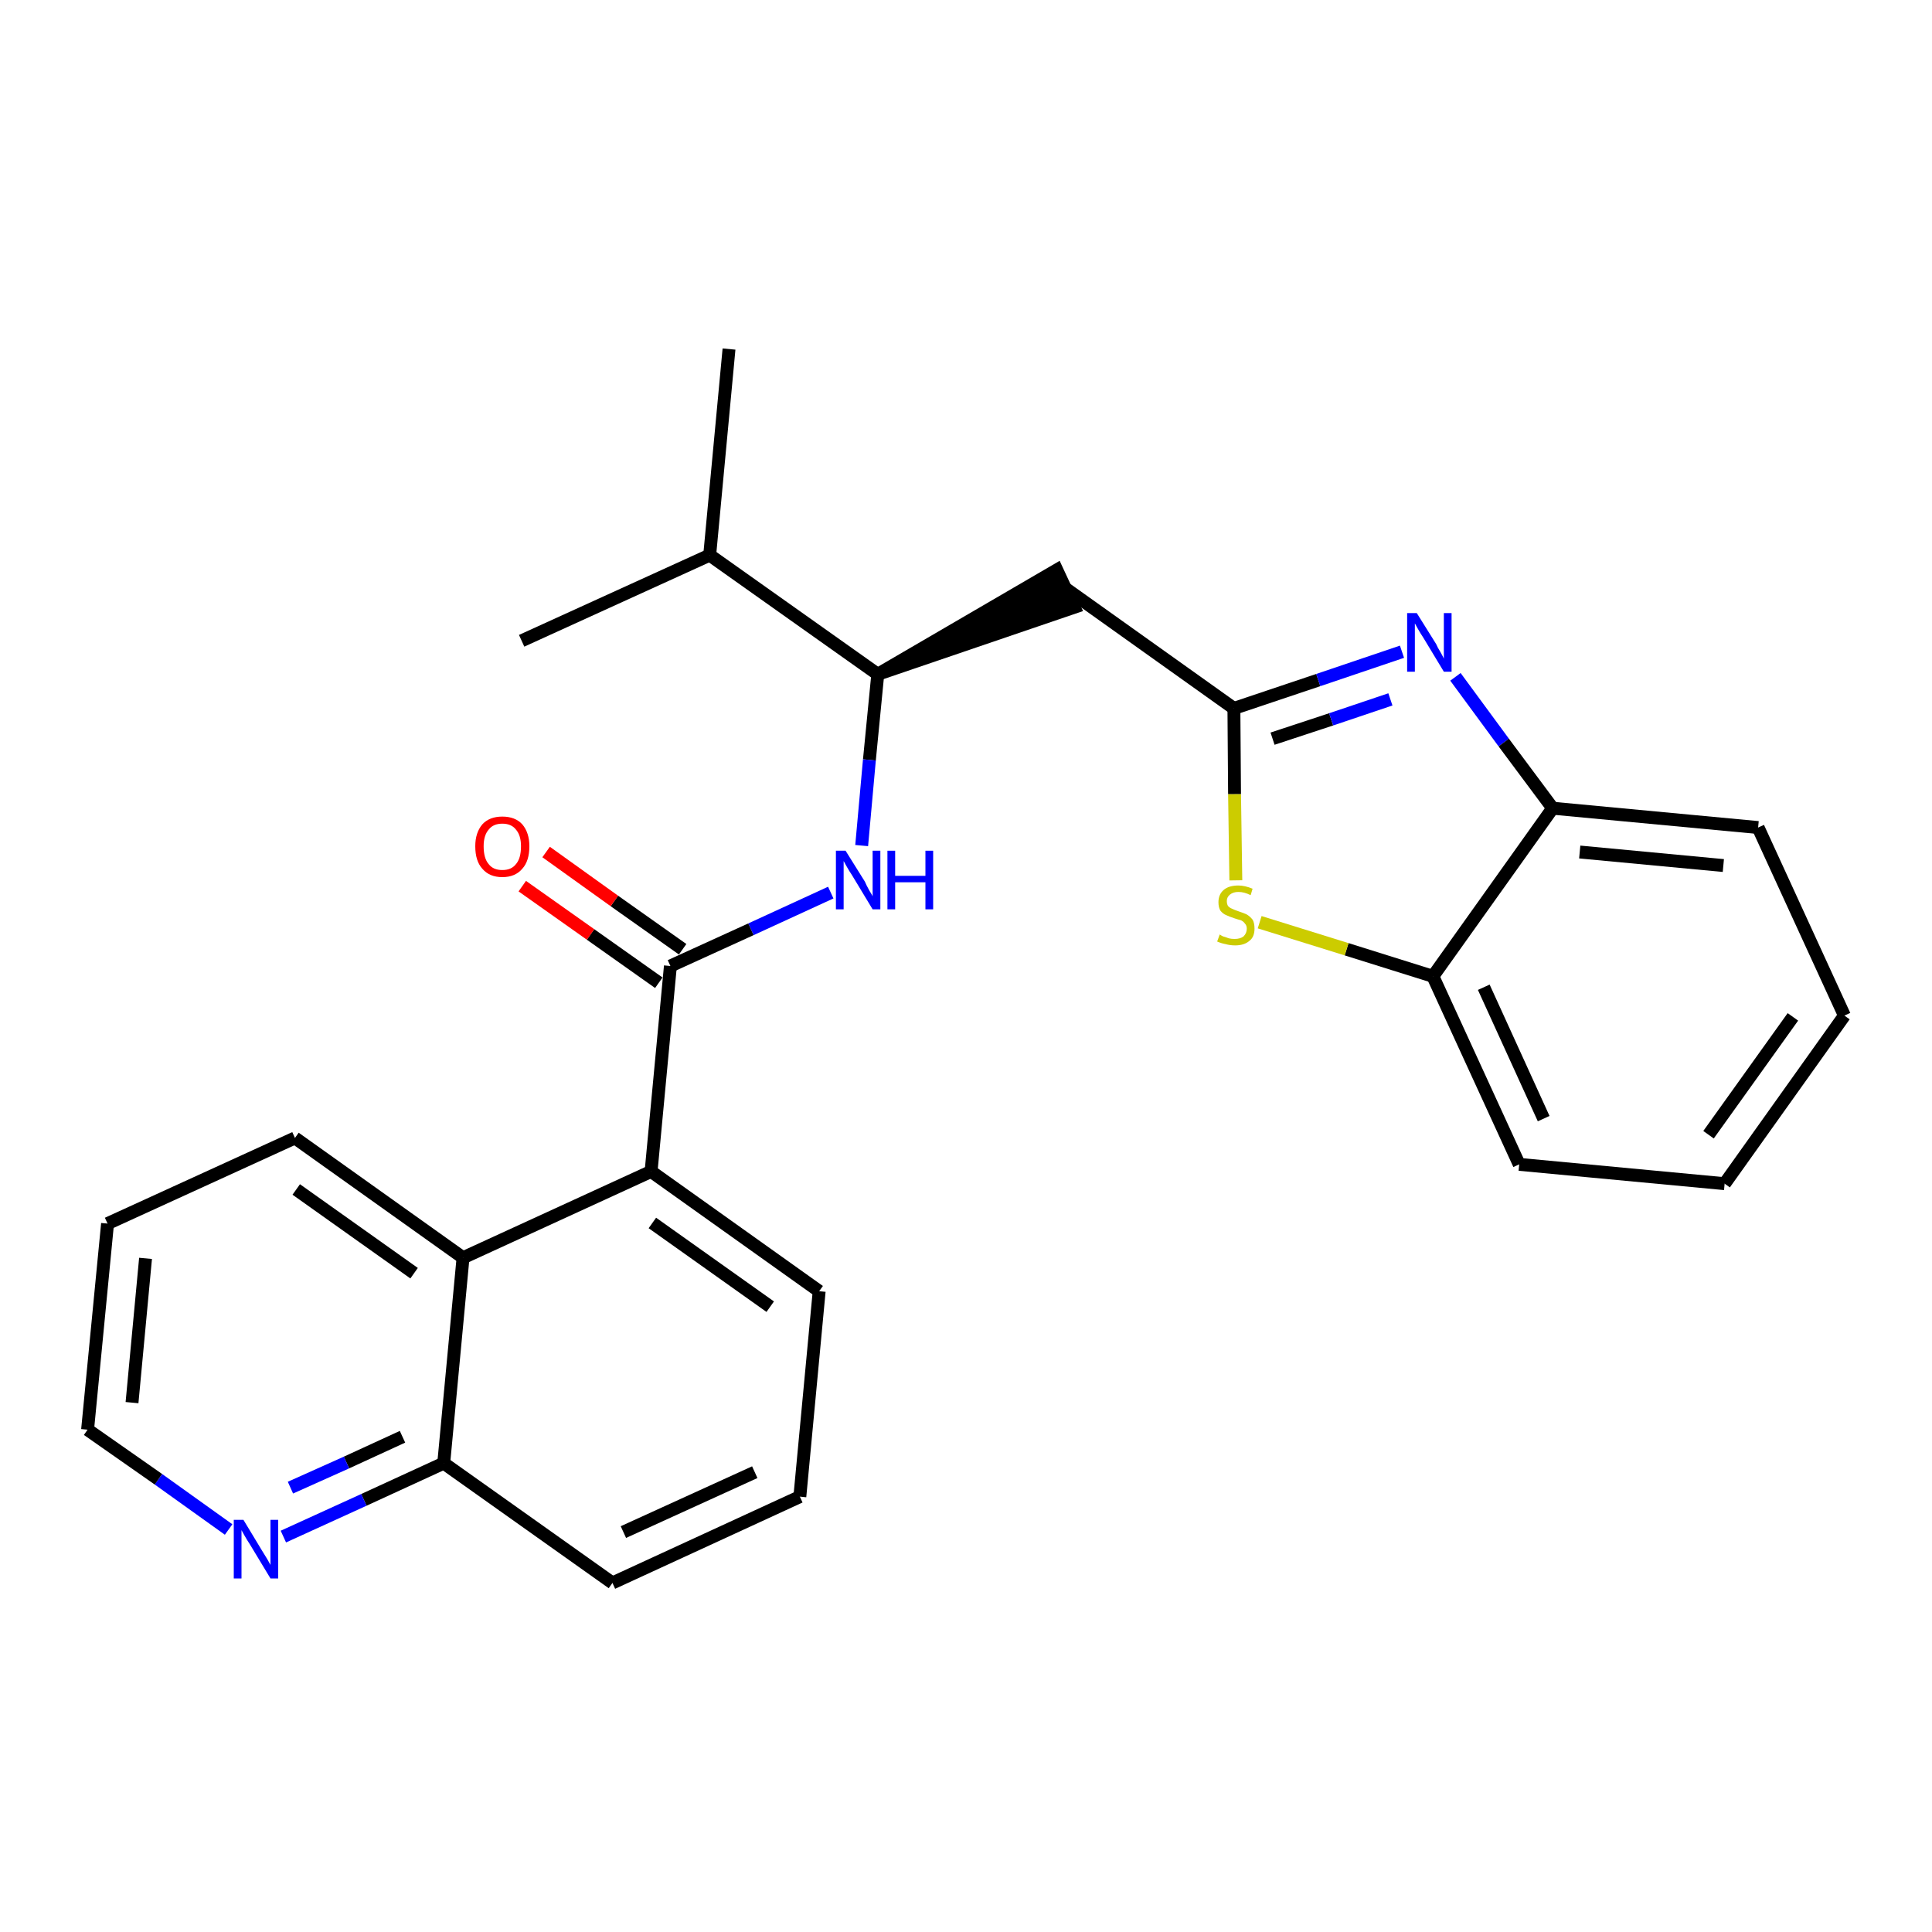 <?xml version='1.0' encoding='iso-8859-1'?>
<svg version='1.1' baseProfile='full'
              xmlns='http://www.w3.org/2000/svg'
                      xmlns:rdkit='http://www.rdkit.org/xml'
                      xmlns:xlink='http://www.w3.org/1999/xlink'
                  xml:space='preserve'
width='300px' height='300px' viewBox='0 0 300 300'>
<!-- END OF HEADER -->
<path class='bond-0 atom-0 atom-1' d='M 113.2,54.2 L 110.2,86.2' style='fill:none;fill-rule:evenodd;stroke:#000000;stroke-width:2.0px;stroke-linecap:butt;stroke-linejoin:miter;stroke-opacity:1' />
<path class='bond-1 atom-1 atom-2' d='M 110.2,86.2 L 81.0,99.5' style='fill:none;fill-rule:evenodd;stroke:#000000;stroke-width:2.0px;stroke-linecap:butt;stroke-linejoin:miter;stroke-opacity:1' />
<path class='bond-2 atom-1 atom-3' d='M 110.2,86.2 L 136.3,104.7' style='fill:none;fill-rule:evenodd;stroke:#000000;stroke-width:2.0px;stroke-linecap:butt;stroke-linejoin:miter;stroke-opacity:1' />
<path class='bond-3 atom-3 atom-4' d='M 136.3,104.7 L 166.8,94.3 L 164.1,88.5 Z' style='fill:#000000;fill-rule:evenodd;fill-opacity:1;stroke:#000000;stroke-width:2.0px;stroke-linecap:butt;stroke-linejoin:miter;stroke-opacity:1;' />
<path class='bond-13 atom-3 atom-14' d='M 136.3,104.7 L 135.0,118.0' style='fill:none;fill-rule:evenodd;stroke:#000000;stroke-width:2.0px;stroke-linecap:butt;stroke-linejoin:miter;stroke-opacity:1' />
<path class='bond-13 atom-3 atom-14' d='M 135.0,118.0 L 133.8,131.3' style='fill:none;fill-rule:evenodd;stroke:#0000FF;stroke-width:2.0px;stroke-linecap:butt;stroke-linejoin:miter;stroke-opacity:1' />
<path class='bond-4 atom-4 atom-5' d='M 165.5,91.4 L 191.6,110.0' style='fill:none;fill-rule:evenodd;stroke:#000000;stroke-width:2.0px;stroke-linecap:butt;stroke-linejoin:miter;stroke-opacity:1' />
<path class='bond-5 atom-5 atom-6' d='M 191.6,110.0 L 204.7,105.6' style='fill:none;fill-rule:evenodd;stroke:#000000;stroke-width:2.0px;stroke-linecap:butt;stroke-linejoin:miter;stroke-opacity:1' />
<path class='bond-5 atom-5 atom-6' d='M 204.7,105.6 L 217.7,101.2' style='fill:none;fill-rule:evenodd;stroke:#0000FF;stroke-width:2.0px;stroke-linecap:butt;stroke-linejoin:miter;stroke-opacity:1' />
<path class='bond-5 atom-5 atom-6' d='M 197.6,114.7 L 206.7,111.7' style='fill:none;fill-rule:evenodd;stroke:#000000;stroke-width:2.0px;stroke-linecap:butt;stroke-linejoin:miter;stroke-opacity:1' />
<path class='bond-5 atom-5 atom-6' d='M 206.7,111.7 L 215.9,108.6' style='fill:none;fill-rule:evenodd;stroke:#0000FF;stroke-width:2.0px;stroke-linecap:butt;stroke-linejoin:miter;stroke-opacity:1' />
<path class='bond-26 atom-13 atom-5' d='M 191.9,136.7 L 191.7,123.3' style='fill:none;fill-rule:evenodd;stroke:#CCCC00;stroke-width:2.0px;stroke-linecap:butt;stroke-linejoin:miter;stroke-opacity:1' />
<path class='bond-26 atom-13 atom-5' d='M 191.7,123.3 L 191.6,110.0' style='fill:none;fill-rule:evenodd;stroke:#000000;stroke-width:2.0px;stroke-linecap:butt;stroke-linejoin:miter;stroke-opacity:1' />
<path class='bond-6 atom-6 atom-7' d='M 226.0,105.1 L 233.5,115.3' style='fill:none;fill-rule:evenodd;stroke:#0000FF;stroke-width:2.0px;stroke-linecap:butt;stroke-linejoin:miter;stroke-opacity:1' />
<path class='bond-6 atom-6 atom-7' d='M 233.5,115.3 L 241.1,125.5' style='fill:none;fill-rule:evenodd;stroke:#000000;stroke-width:2.0px;stroke-linecap:butt;stroke-linejoin:miter;stroke-opacity:1' />
<path class='bond-7 atom-7 atom-8' d='M 241.1,125.5 L 273.0,128.5' style='fill:none;fill-rule:evenodd;stroke:#000000;stroke-width:2.0px;stroke-linecap:butt;stroke-linejoin:miter;stroke-opacity:1' />
<path class='bond-7 atom-7 atom-8' d='M 245.3,132.3 L 267.6,134.4' style='fill:none;fill-rule:evenodd;stroke:#000000;stroke-width:2.0px;stroke-linecap:butt;stroke-linejoin:miter;stroke-opacity:1' />
<path class='bond-28 atom-12 atom-7' d='M 222.5,151.6 L 241.1,125.5' style='fill:none;fill-rule:evenodd;stroke:#000000;stroke-width:2.0px;stroke-linecap:butt;stroke-linejoin:miter;stroke-opacity:1' />
<path class='bond-8 atom-8 atom-9' d='M 273.0,128.5 L 286.4,157.7' style='fill:none;fill-rule:evenodd;stroke:#000000;stroke-width:2.0px;stroke-linecap:butt;stroke-linejoin:miter;stroke-opacity:1' />
<path class='bond-9 atom-9 atom-10' d='M 286.4,157.7 L 267.8,183.8' style='fill:none;fill-rule:evenodd;stroke:#000000;stroke-width:2.0px;stroke-linecap:butt;stroke-linejoin:miter;stroke-opacity:1' />
<path class='bond-9 atom-9 atom-10' d='M 278.4,157.9 L 265.3,176.2' style='fill:none;fill-rule:evenodd;stroke:#000000;stroke-width:2.0px;stroke-linecap:butt;stroke-linejoin:miter;stroke-opacity:1' />
<path class='bond-10 atom-10 atom-11' d='M 267.8,183.8 L 235.9,180.8' style='fill:none;fill-rule:evenodd;stroke:#000000;stroke-width:2.0px;stroke-linecap:butt;stroke-linejoin:miter;stroke-opacity:1' />
<path class='bond-11 atom-11 atom-12' d='M 235.9,180.8 L 222.5,151.6' style='fill:none;fill-rule:evenodd;stroke:#000000;stroke-width:2.0px;stroke-linecap:butt;stroke-linejoin:miter;stroke-opacity:1' />
<path class='bond-11 atom-11 atom-12' d='M 239.7,173.7 L 230.4,153.3' style='fill:none;fill-rule:evenodd;stroke:#000000;stroke-width:2.0px;stroke-linecap:butt;stroke-linejoin:miter;stroke-opacity:1' />
<path class='bond-12 atom-12 atom-13' d='M 222.5,151.6 L 209.1,147.4' style='fill:none;fill-rule:evenodd;stroke:#000000;stroke-width:2.0px;stroke-linecap:butt;stroke-linejoin:miter;stroke-opacity:1' />
<path class='bond-12 atom-12 atom-13' d='M 209.1,147.4 L 195.6,143.2' style='fill:none;fill-rule:evenodd;stroke:#CCCC00;stroke-width:2.0px;stroke-linecap:butt;stroke-linejoin:miter;stroke-opacity:1' />
<path class='bond-14 atom-14 atom-15' d='M 129.0,138.6 L 116.6,144.3' style='fill:none;fill-rule:evenodd;stroke:#0000FF;stroke-width:2.0px;stroke-linecap:butt;stroke-linejoin:miter;stroke-opacity:1' />
<path class='bond-14 atom-14 atom-15' d='M 116.6,144.3 L 104.1,150.0' style='fill:none;fill-rule:evenodd;stroke:#000000;stroke-width:2.0px;stroke-linecap:butt;stroke-linejoin:miter;stroke-opacity:1' />
<path class='bond-15 atom-15 atom-16' d='M 106.0,147.4 L 95.4,139.9' style='fill:none;fill-rule:evenodd;stroke:#000000;stroke-width:2.0px;stroke-linecap:butt;stroke-linejoin:miter;stroke-opacity:1' />
<path class='bond-15 atom-15 atom-16' d='M 95.4,139.9 L 84.8,132.3' style='fill:none;fill-rule:evenodd;stroke:#FF0000;stroke-width:2.0px;stroke-linecap:butt;stroke-linejoin:miter;stroke-opacity:1' />
<path class='bond-15 atom-15 atom-16' d='M 102.3,152.6 L 91.7,145.1' style='fill:none;fill-rule:evenodd;stroke:#000000;stroke-width:2.0px;stroke-linecap:butt;stroke-linejoin:miter;stroke-opacity:1' />
<path class='bond-15 atom-15 atom-16' d='M 91.7,145.1 L 81.1,137.6' style='fill:none;fill-rule:evenodd;stroke:#FF0000;stroke-width:2.0px;stroke-linecap:butt;stroke-linejoin:miter;stroke-opacity:1' />
<path class='bond-16 atom-15 atom-17' d='M 104.1,150.0 L 101.1,181.9' style='fill:none;fill-rule:evenodd;stroke:#000000;stroke-width:2.0px;stroke-linecap:butt;stroke-linejoin:miter;stroke-opacity:1' />
<path class='bond-17 atom-17 atom-18' d='M 101.1,181.9 L 127.2,200.5' style='fill:none;fill-rule:evenodd;stroke:#000000;stroke-width:2.0px;stroke-linecap:butt;stroke-linejoin:miter;stroke-opacity:1' />
<path class='bond-17 atom-17 atom-18' d='M 101.3,189.9 L 119.6,202.9' style='fill:none;fill-rule:evenodd;stroke:#000000;stroke-width:2.0px;stroke-linecap:butt;stroke-linejoin:miter;stroke-opacity:1' />
<path class='bond-27 atom-26 atom-17' d='M 71.9,195.3 L 101.1,181.9' style='fill:none;fill-rule:evenodd;stroke:#000000;stroke-width:2.0px;stroke-linecap:butt;stroke-linejoin:miter;stroke-opacity:1' />
<path class='bond-18 atom-18 atom-19' d='M 127.2,200.5 L 124.2,232.4' style='fill:none;fill-rule:evenodd;stroke:#000000;stroke-width:2.0px;stroke-linecap:butt;stroke-linejoin:miter;stroke-opacity:1' />
<path class='bond-19 atom-19 atom-20' d='M 124.2,232.4 L 95.1,245.8' style='fill:none;fill-rule:evenodd;stroke:#000000;stroke-width:2.0px;stroke-linecap:butt;stroke-linejoin:miter;stroke-opacity:1' />
<path class='bond-19 atom-19 atom-20' d='M 117.2,228.6 L 96.8,237.9' style='fill:none;fill-rule:evenodd;stroke:#000000;stroke-width:2.0px;stroke-linecap:butt;stroke-linejoin:miter;stroke-opacity:1' />
<path class='bond-20 atom-20 atom-21' d='M 95.1,245.8 L 68.9,227.2' style='fill:none;fill-rule:evenodd;stroke:#000000;stroke-width:2.0px;stroke-linecap:butt;stroke-linejoin:miter;stroke-opacity:1' />
<path class='bond-21 atom-21 atom-22' d='M 68.9,227.2 L 56.5,232.9' style='fill:none;fill-rule:evenodd;stroke:#000000;stroke-width:2.0px;stroke-linecap:butt;stroke-linejoin:miter;stroke-opacity:1' />
<path class='bond-21 atom-21 atom-22' d='M 56.5,232.9 L 44.0,238.6' style='fill:none;fill-rule:evenodd;stroke:#0000FF;stroke-width:2.0px;stroke-linecap:butt;stroke-linejoin:miter;stroke-opacity:1' />
<path class='bond-21 atom-21 atom-22' d='M 62.5,223.1 L 53.8,227.1' style='fill:none;fill-rule:evenodd;stroke:#000000;stroke-width:2.0px;stroke-linecap:butt;stroke-linejoin:miter;stroke-opacity:1' />
<path class='bond-21 atom-21 atom-22' d='M 53.8,227.1 L 45.1,231.0' style='fill:none;fill-rule:evenodd;stroke:#0000FF;stroke-width:2.0px;stroke-linecap:butt;stroke-linejoin:miter;stroke-opacity:1' />
<path class='bond-29 atom-26 atom-21' d='M 71.9,195.3 L 68.9,227.2' style='fill:none;fill-rule:evenodd;stroke:#000000;stroke-width:2.0px;stroke-linecap:butt;stroke-linejoin:miter;stroke-opacity:1' />
<path class='bond-22 atom-22 atom-23' d='M 35.5,237.5 L 24.6,229.7' style='fill:none;fill-rule:evenodd;stroke:#0000FF;stroke-width:2.0px;stroke-linecap:butt;stroke-linejoin:miter;stroke-opacity:1' />
<path class='bond-22 atom-22 atom-23' d='M 24.6,229.7 L 13.6,222.0' style='fill:none;fill-rule:evenodd;stroke:#000000;stroke-width:2.0px;stroke-linecap:butt;stroke-linejoin:miter;stroke-opacity:1' />
<path class='bond-23 atom-23 atom-24' d='M 13.6,222.0 L 16.7,190.0' style='fill:none;fill-rule:evenodd;stroke:#000000;stroke-width:2.0px;stroke-linecap:butt;stroke-linejoin:miter;stroke-opacity:1' />
<path class='bond-23 atom-23 atom-24' d='M 20.5,217.8 L 22.6,195.4' style='fill:none;fill-rule:evenodd;stroke:#000000;stroke-width:2.0px;stroke-linecap:butt;stroke-linejoin:miter;stroke-opacity:1' />
<path class='bond-24 atom-24 atom-25' d='M 16.7,190.0 L 45.8,176.7' style='fill:none;fill-rule:evenodd;stroke:#000000;stroke-width:2.0px;stroke-linecap:butt;stroke-linejoin:miter;stroke-opacity:1' />
<path class='bond-25 atom-25 atom-26' d='M 45.8,176.7 L 71.9,195.3' style='fill:none;fill-rule:evenodd;stroke:#000000;stroke-width:2.0px;stroke-linecap:butt;stroke-linejoin:miter;stroke-opacity:1' />
<path class='bond-25 atom-25 atom-26' d='M 46.0,184.7 L 64.3,197.7' style='fill:none;fill-rule:evenodd;stroke:#000000;stroke-width:2.0px;stroke-linecap:butt;stroke-linejoin:miter;stroke-opacity:1' />
<path  class='atom-6' d='M 220.0 95.2
L 223.0 100.0
Q 223.2 100.5, 223.7 101.3
Q 224.2 102.2, 224.2 102.3
L 224.2 95.2
L 225.4 95.2
L 225.4 104.3
L 224.2 104.3
L 221.0 99.0
Q 220.6 98.4, 220.2 97.7
Q 219.8 97.0, 219.7 96.8
L 219.7 104.3
L 218.5 104.3
L 218.5 95.2
L 220.0 95.2
' fill='#0000FF'/>
<path  class='atom-13' d='M 189.4 145.1
Q 189.5 145.2, 189.9 145.4
Q 190.3 145.5, 190.8 145.7
Q 191.2 145.8, 191.7 145.8
Q 192.6 145.8, 193.1 145.4
Q 193.6 144.9, 193.6 144.2
Q 193.6 143.7, 193.3 143.4
Q 193.1 143.1, 192.7 142.9
Q 192.3 142.8, 191.7 142.6
Q 190.8 142.3, 190.4 142.1
Q 189.9 141.9, 189.5 141.4
Q 189.2 140.9, 189.2 140.1
Q 189.2 138.9, 190.0 138.2
Q 190.8 137.5, 192.3 137.5
Q 193.3 137.5, 194.5 138.0
L 194.2 139.0
Q 193.2 138.5, 192.3 138.5
Q 191.5 138.5, 191.0 138.9
Q 190.5 139.3, 190.5 139.9
Q 190.5 140.4, 190.7 140.7
Q 191.0 141.0, 191.3 141.1
Q 191.7 141.3, 192.3 141.5
Q 193.2 141.8, 193.6 142.0
Q 194.1 142.3, 194.5 142.8
Q 194.8 143.3, 194.8 144.2
Q 194.8 145.5, 194.0 146.1
Q 193.2 146.8, 191.8 146.8
Q 191.0 146.8, 190.3 146.6
Q 189.7 146.5, 189.0 146.2
L 189.4 145.1
' fill='#CCCC00'/>
<path  class='atom-14' d='M 131.3 132.1
L 134.3 136.9
Q 134.5 137.4, 135.0 138.3
Q 135.5 139.1, 135.5 139.2
L 135.5 132.1
L 136.7 132.1
L 136.7 141.2
L 135.5 141.2
L 132.3 135.9
Q 131.9 135.3, 131.5 134.6
Q 131.1 133.9, 131.0 133.7
L 131.0 141.2
L 129.8 141.2
L 129.8 132.1
L 131.3 132.1
' fill='#0000FF'/>
<path  class='atom-14' d='M 137.8 132.1
L 139.0 132.1
L 139.0 136.0
L 143.7 136.0
L 143.7 132.1
L 144.9 132.1
L 144.9 141.2
L 143.7 141.2
L 143.7 137.0
L 139.0 137.0
L 139.0 141.2
L 137.8 141.2
L 137.8 132.1
' fill='#0000FF'/>
<path  class='atom-16' d='M 73.8 131.4
Q 73.8 129.3, 74.9 128.0
Q 76.0 126.8, 78.0 126.8
Q 80.0 126.8, 81.1 128.0
Q 82.2 129.3, 82.2 131.4
Q 82.2 133.7, 81.1 134.9
Q 80.0 136.2, 78.0 136.2
Q 76.0 136.2, 74.9 134.9
Q 73.8 133.7, 73.8 131.4
M 78.0 135.1
Q 79.4 135.1, 80.1 134.2
Q 80.9 133.3, 80.9 131.4
Q 80.9 129.7, 80.1 128.8
Q 79.4 127.9, 78.0 127.9
Q 76.6 127.9, 75.9 128.8
Q 75.1 129.7, 75.1 131.4
Q 75.1 133.3, 75.9 134.2
Q 76.6 135.1, 78.0 135.1
' fill='#FF0000'/>
<path  class='atom-22' d='M 37.8 236.0
L 40.7 240.8
Q 41.0 241.3, 41.5 242.1
Q 42.0 243.0, 42.0 243.0
L 42.0 236.0
L 43.2 236.0
L 43.2 245.1
L 42.0 245.1
L 38.8 239.8
Q 38.4 239.2, 38.0 238.5
Q 37.6 237.8, 37.5 237.6
L 37.5 245.1
L 36.3 245.1
L 36.3 236.0
L 37.8 236.0
' fill='#0000FF'/>
</svg>
